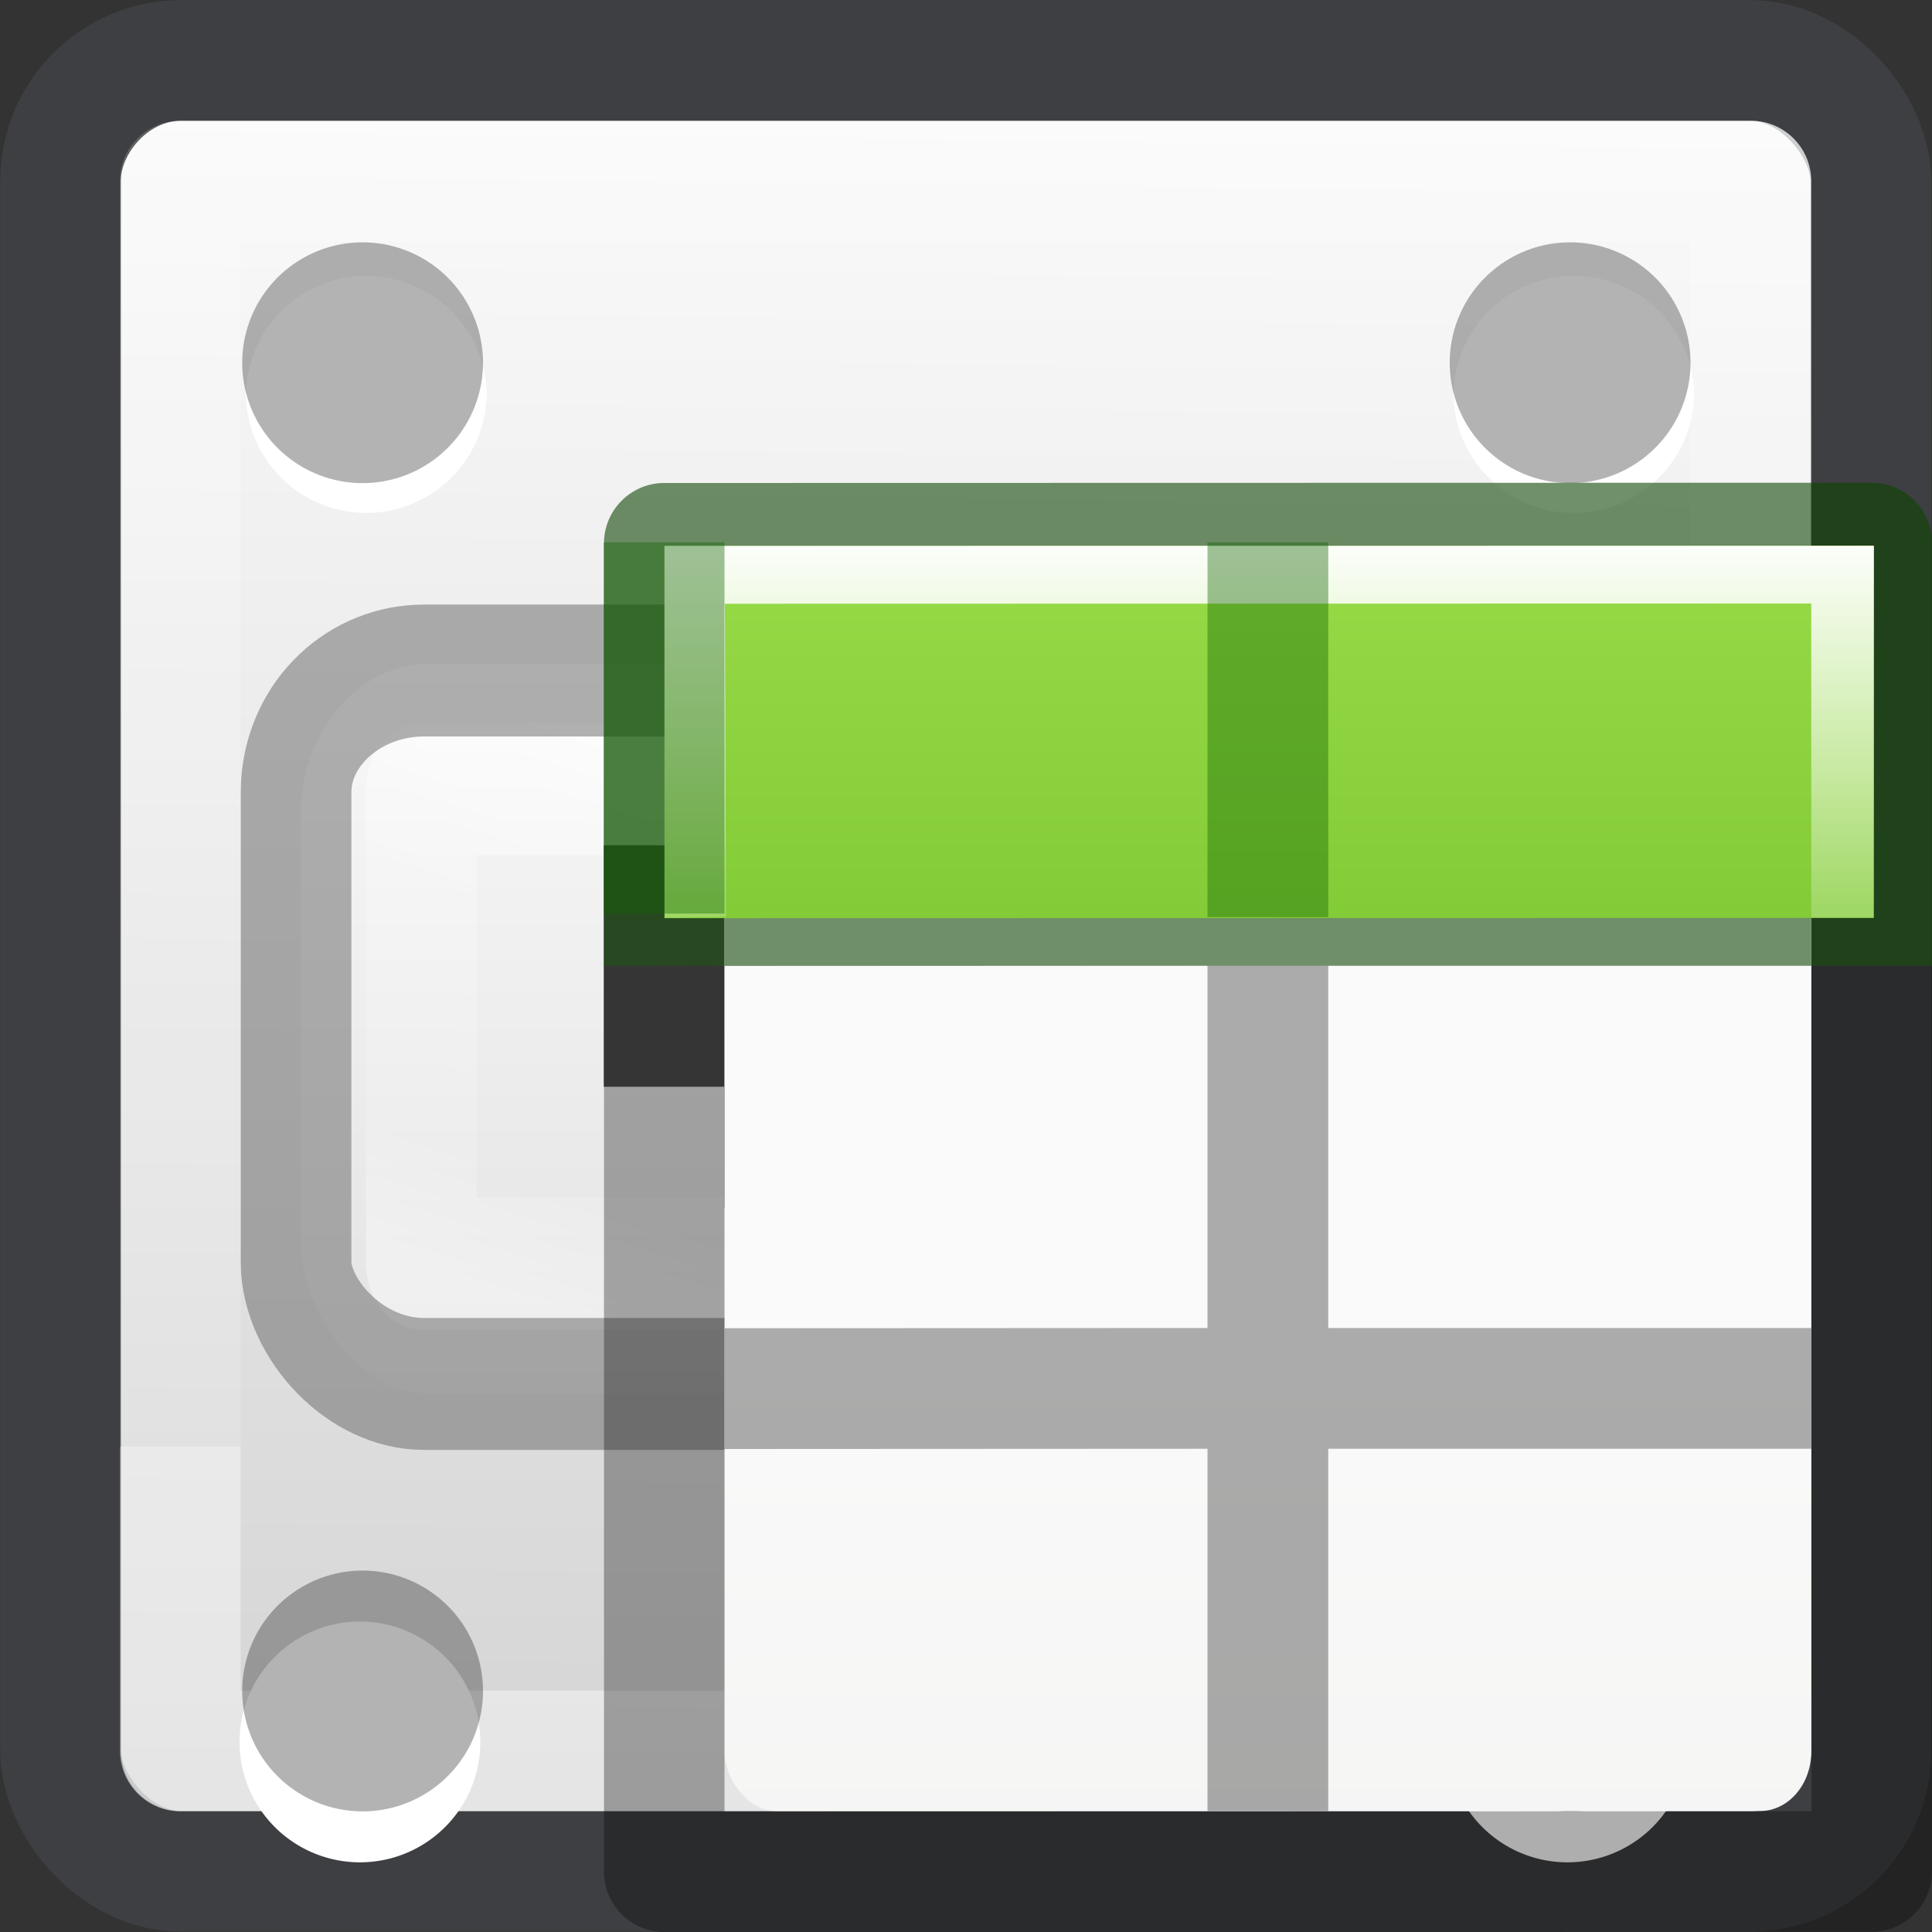 <svg xmlns="http://www.w3.org/2000/svg" xmlns:xlink="http://www.w3.org/1999/xlink" height="16" width="16"><rect width="100%" height="100%" fill="#333333" stroke="none"/><defs><linearGradient id="d" x1="24" gradientUnits="userSpaceOnUse" y1="6.549" gradientTransform="translate(.974 -7.028) scale(.459)" x2="24" y2="41.414"><stop stop-color="#fff" offset="0"/><stop stop-color="#fff" stop-opacity=".235" offset="0"/><stop stop-color="#fff" stop-opacity=".157" offset="1"/><stop stop-color="#fff" stop-opacity=".392" offset="1"/></linearGradient><linearGradient id="c" y2="-.07" gradientUnits="userSpaceOnUse" x2="14.33" gradientTransform="translate(.923 -15.077) scale(.692)" y1="20.333" x1="14.556"><stop stop-color="#fafafa" offset="0"/><stop stop-color="#d4d4d4" offset="1"/></linearGradient><linearGradient id="e" y2="22.468" gradientUnits="userSpaceOnUse" x2="16.961" gradientTransform="matrix(1.054 0 0 1.22 -.878 -4.413)" y1="17.55" x1="16.961"><stop stop-color="#fafafa" offset="0"/><stop stop-color="#e1e1e1" offset="1"/></linearGradient><linearGradient id="f" y2="22.587" gradientUnits="userSpaceOnUse" x2="17.956" y1="17.535" x1="19.294"><stop stop-color="#fff" offset="0"/><stop stop-color="#fff" stop-opacity=".235" offset=".508"/><stop stop-color="#fff" stop-opacity=".157" offset=".835"/><stop stop-color="#fff" stop-opacity=".392" offset="1"/></linearGradient><linearGradient id="g" gradientTransform="matrix(.594 0 0 .6 -19.265 -.033)" gradientUnits="userSpaceOnUse" x1="25.132" x2="25.132" y1="15.5" y2="48.396"><stop offset="0" stop-color="#fafafa"/><stop offset="1" stop-color="#e2e1de"/></linearGradient><linearGradient xlink:href="#a" id="h" x1="7" y1="-4" x2="7" y2="17" gradientUnits="userSpaceOnUse" gradientTransform="matrix(.94 0 0 1.027 .46 -.56)"/><linearGradient gradientTransform="matrix(1.383 0 0 1.414 -36.243 -3.873)" id="a" gradientUnits="userSpaceOnUse" x1="8.295" x2="8.295" y1="-4.284" y2="16.85"><stop offset="0" stop-color="#cdf87e"/><stop offset=".262" stop-color="#a2e34f"/><stop offset=".661" stop-color="#68b723"/><stop offset="1" stop-color="#1d7e0d"/></linearGradient><linearGradient xlink:href="#b" id="i" x1="7" y1="2" x2="7" y2="9" gradientUnits="userSpaceOnUse" gradientTransform="matrix(.987 0 0 .884 .093 .65)"/><linearGradient id="b"><stop offset="0" stop-color="#fff"/><stop offset=".5" stop-color="#fff" stop-opacity=".235"/><stop offset=".951" stop-color="#fff" stop-opacity=".157"/><stop offset="1" stop-color="#fff" stop-opacity=".392"/></linearGradient></defs><rect color="#000" fill="url(#c)" height="14" x="1" y="-15" width="14" ry=".5" transform="scale(1 -1)" rx=".5"/><rect color="#000" fill="none" x=".502" y=".501" stroke-linecap="round" stroke="#555761" width="14.992" height="14.996" ry="1" rx="1" stroke-linejoin="round" opacity=".344"/><path d="M1.493 1.5h13.005v13H1.493z" fill="none" stroke-linecap="round" stroke="url(#d)" stroke-linejoin="round"/><path color="#000" fill="#fff" fill-rule="evenodd" d="M3.978 14.426a.997.997 0 0 1-1.994 0 .997.997 0 1 1 1.994 0z"/><path color="#000" fill-rule="evenodd" d="M4 14.004a.997.997 0 0 1-1.994 0 .997.997 0 1 1 1.994 0z" opacity=".3"/><g color="#000" fill-rule="evenodd"><path fill="#fff" d="M13.978 14.426a.997.997 0 0 1-1.994 0 .997.997 0 1 1 1.994 0z"/><path d="M14 14.004a.997.997 0 0 1-1.994 0 .997.997 0 1 1 1.994 0z" opacity=".3"/></g><g color="#000" fill-rule="evenodd"><path fill="#fff" d="M4.03 3.282a.997.997 0 0 1-1.993 0 .997.997 0 1 1 1.994 0z"/><path d="M4 3.004a.997.997 0 0 1-1.994 0 .997.997 0 1 1 1.994 0z" opacity=".3"/><path fill="#fff" d="M14.03 3.282a.997.997 0 0 1-1.993 0 .997.997 0 1 1 1.994 0z"/><path d="M14 3.004a.997.997 0 0 1-1.994 0 .997.997 0 1 1 1.994 0z" opacity=".3"/></g><g transform="matrix(.998 0 0 1.19 -10.967 -15.284)"><rect fill="url(#e)" x="13.485" y="17.463" width="11.003" height="5.077" ry="1.049" rx="1.065"/><rect fill="none" stroke-width=".918" x="14.485" y="18.335" stroke-linecap="round" stroke="url(#f)" width="9.078" height="3.303" ry="0" rx="0" stroke-linejoin="round"/><rect fill="none" stroke-width=".918" x="13.446" y="17.51" stroke="#656565" width="11.1" height="4.965" ry=".846" rx="1.063" opacity=".5"/></g><g transform="translate(-7 -13)" fill="#4d4d4d"><rect x="12" y="20" width="1" height="1" rx="0"/><rect x="13" y="19" width="1" height="1" rx="0"/><rect x="14" y="20" width="1" height="1" rx="0"/><rect x="12" y="21" width="1" height="1" rx="0"/><rect x="14" y="21" width="1" height="1" rx="0"/><rect x="13" y="22" width="1" height="1" rx="0"/><rect x="16" y="19" width="1" height="1" rx="0"/><rect x="16" y="20" width="1" height="1" rx="0"/><rect x="16" y="21" width="1" height="1" rx="0"/><rect x="16" y="22" width="1" height="1" rx="0"/><rect x="18" y="19" width="1" height="1" rx="0"/><rect x="17" y="20" width="1" height="1" rx="0"/><rect x="18" y="21" width="1" height="1" rx="0"/><rect x="18" y="22" width="1" height="1" rx="0"/></g><g transform="translate(0 1.998)"><rect height="10" rx=".424" ry=".491" width="9" x="6" y="3" fill="url(#g)"/><path d="M5.502 2.002c-.276 0-.5.224-.5.5v11c0 .276.224.5.5.5L15.5 14c.276 0 .5-.224.5-.5v-11c0-.276-.224-.5-.5-.5zM6 3l9.002-.002v10.004L6 13.004zm4 0v2l-3.998.002v1L10 6v3l-3.998.002v1L10 10v3h1v-3h4V9h-4V6h4V5h-4V3z" opacity=".32" fill="#030303"/><path d="M5.502 2.002c-.276 0-.5.224-.5.5v3.5H6V3l9.002-.002V6H16V2.5c0-.276-.224-.5-.5-.5zM5 3v2l1.002.002v1L5 6h10V5h-4V3h-1v2H6V3z" opacity=".4" fill="#126400"/><path d="M5.503 2.523l10.015-.002v3.083l-10.015.002z" fill="url(#h)"/><path d="M5.503 2.523v3.08l.51-.007-.01-2.594L15 3v2.602h.518v-3.08z" fill="url(#i)"/><path d="M5 2.494h1v3.074H5zm5 0h1v3.103h-1z" opacity=".4" fill="#126400"/></g></svg>